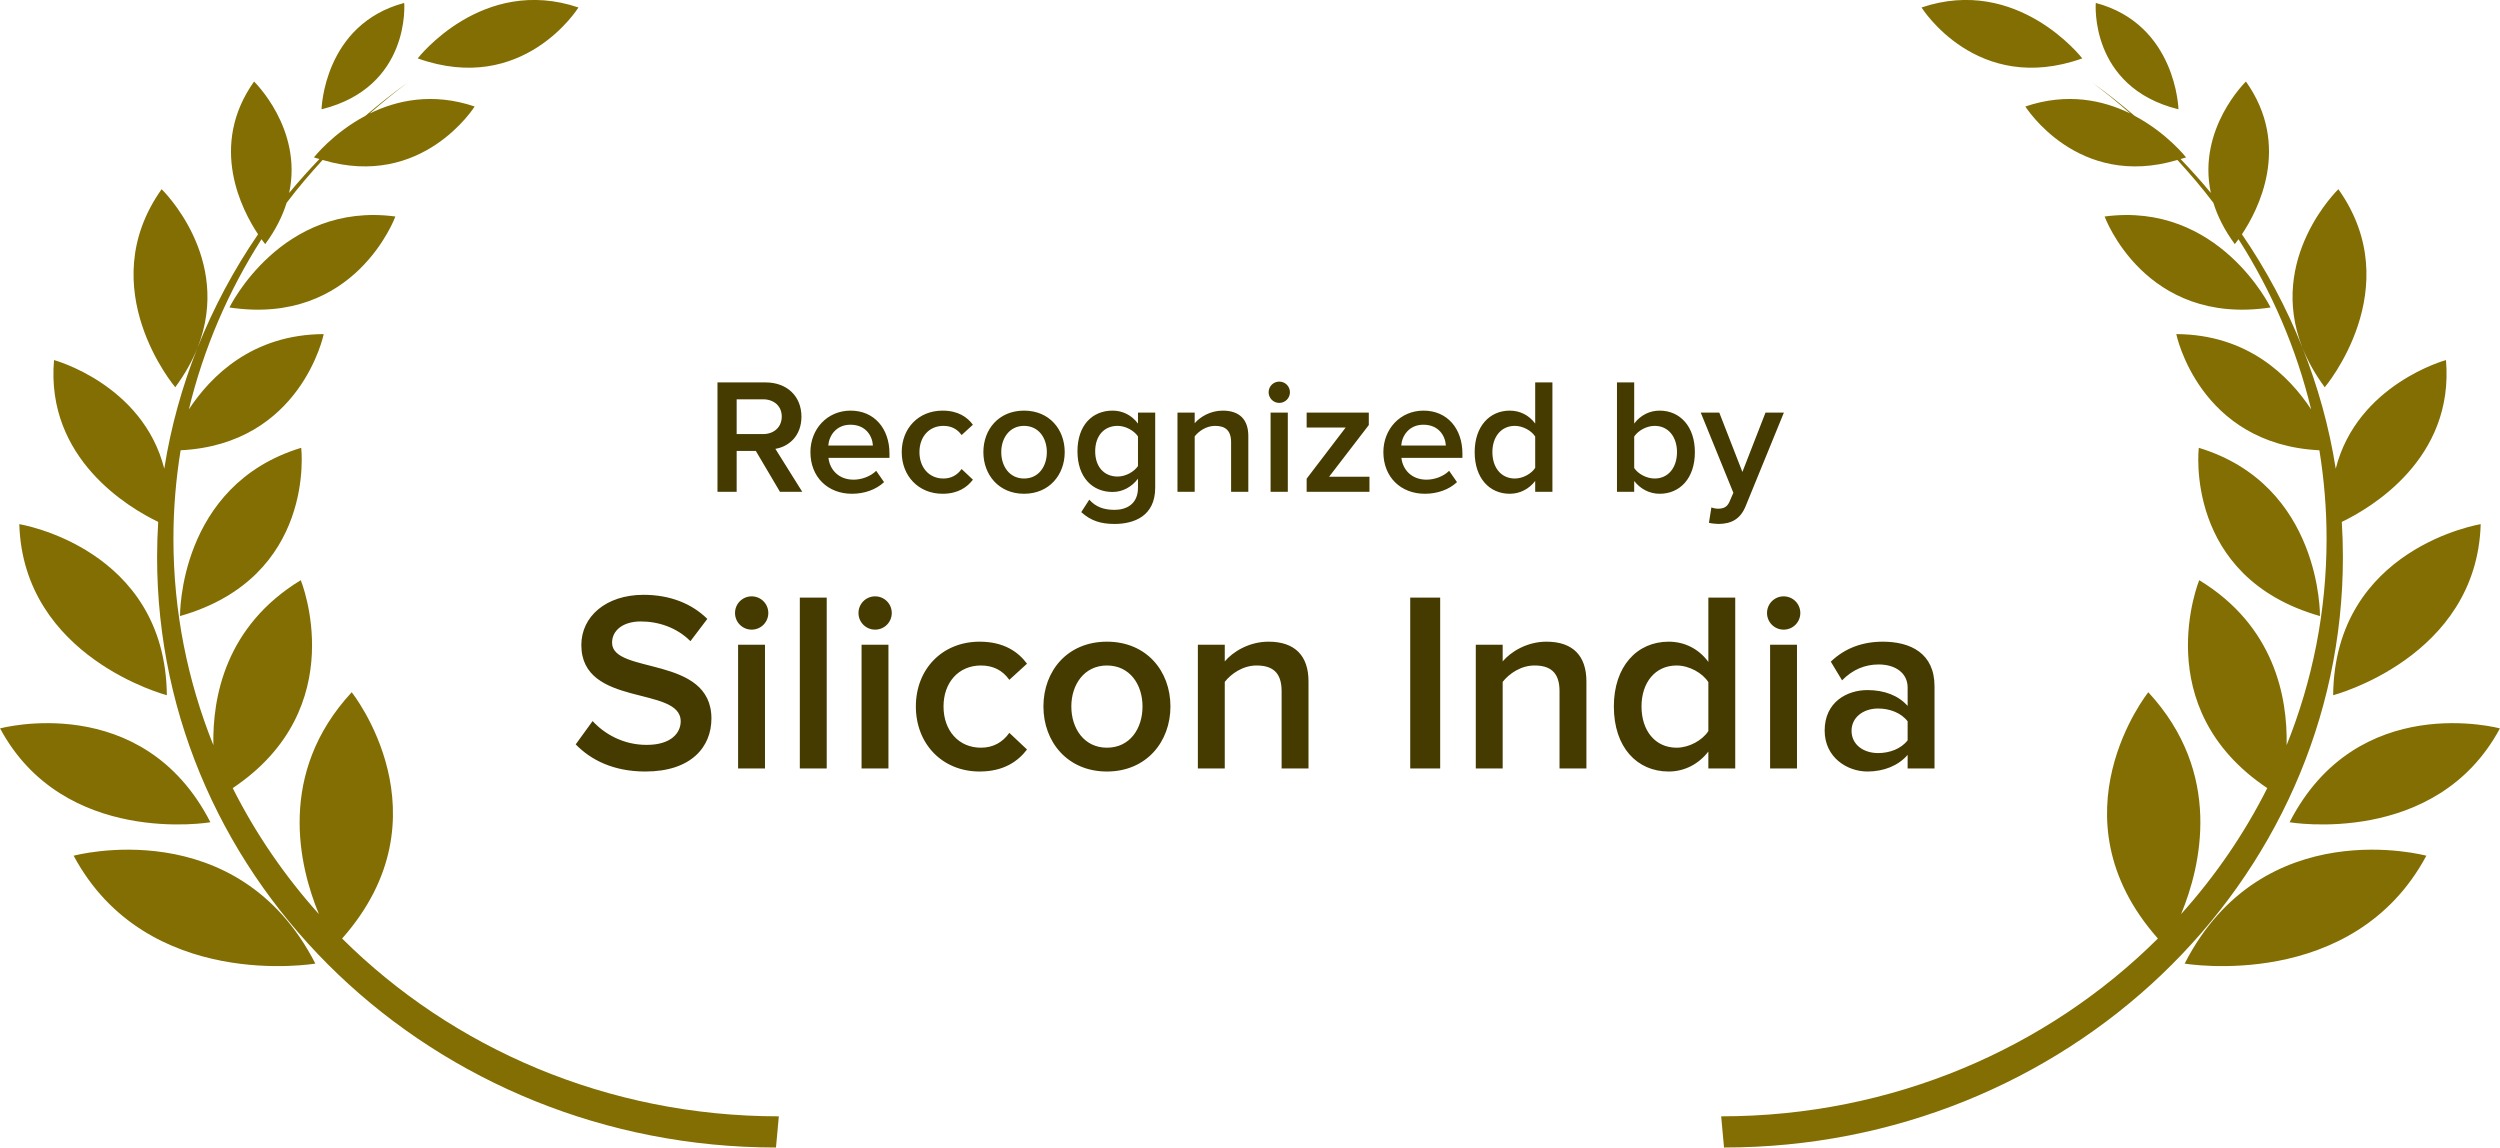 <svg xmlns="http://www.w3.org/2000/svg" xmlns:xlink="http://www.w3.org/1999/xlink" preserveAspectRatio="xMidYMid" width="244" height="112" viewBox="0 0 244 112">
  <defs>
    <style>

      .cls-3 {
        fill: #453a00;
      }

      .cls-4 {
        fill: #826e03;
      }
    </style>
  </defs>
  <g id="silicon">
    <path d="M186.185,75.000 C186.185,75.000 186.185,73.675 186.185,73.675 C185.285,74.725 183.860,75.300 182.261,75.300 C180.311,75.300 178.087,73.950 178.087,71.301 C178.087,68.502 180.286,67.352 182.261,67.352 C183.910,67.352 185.285,67.877 186.185,68.901 C186.185,68.901 186.185,67.102 186.185,67.102 C186.185,65.702 185.010,64.852 183.360,64.852 C182.011,64.852 180.811,65.352 179.786,66.402 C179.786,66.402 178.686,64.578 178.686,64.578 C180.086,63.228 181.836,62.628 183.760,62.628 C186.460,62.628 188.809,63.753 188.809,66.977 C188.809,66.977 188.809,75.000 188.809,75.000 C188.809,75.000 186.185,75.000 186.185,75.000 ZM186.185,70.401 C185.560,69.576 184.435,69.151 183.310,69.151 C181.836,69.151 180.711,70.026 180.711,71.326 C180.711,72.651 181.836,73.500 183.310,73.500 C184.435,73.500 185.560,73.075 186.185,72.251 C186.185,72.251 186.185,70.401 186.185,70.401 ZM174.086,61.453 C173.186,61.453 172.462,60.728 172.462,59.829 C172.462,58.929 173.186,58.204 174.086,58.204 C174.986,58.204 175.711,58.929 175.711,59.829 C175.711,60.728 174.986,61.453 174.086,61.453 ZM167.737,51.137 C167.497,51.137 167.016,51.089 166.792,51.025 C166.792,51.025 167.032,49.521 167.032,49.521 C167.208,49.601 167.481,49.649 167.673,49.649 C168.217,49.649 168.569,49.489 168.793,48.976 C168.793,48.976 169.177,48.096 169.177,48.096 C169.177,48.096 165.992,40.269 165.992,40.269 C165.992,40.269 167.801,40.269 167.801,40.269 C167.801,40.269 170.058,46.063 170.058,46.063 C170.058,46.063 172.314,40.269 172.314,40.269 C172.314,40.269 174.107,40.269 174.107,40.269 C174.107,40.269 170.378,49.393 170.378,49.393 C169.849,50.705 168.937,51.121 167.737,51.137 ZM161.978,48.192 C160.986,48.192 160.089,47.712 159.497,46.944 C159.497,46.944 159.497,48.000 159.497,48.000 C159.497,48.000 157.816,48.000 157.816,48.000 C157.816,48.000 157.816,37.324 157.816,37.324 C157.816,37.324 159.497,37.324 159.497,37.324 C159.497,37.324 159.497,41.341 159.497,41.341 C160.121,40.509 161.018,40.077 161.978,40.077 C163.979,40.077 165.420,41.629 165.420,44.126 C165.420,46.687 163.963,48.192 161.978,48.192 ZM161.498,41.565 C160.698,41.565 159.881,42.030 159.497,42.606 C159.497,42.606 159.497,45.679 159.497,45.679 C159.881,46.255 160.698,46.703 161.498,46.703 C162.826,46.703 163.675,45.631 163.675,44.126 C163.675,42.638 162.826,41.565 161.498,41.565 ZM162.861,62.628 C164.385,62.628 165.785,63.303 166.735,64.603 C166.735,64.603 166.735,58.329 166.735,58.329 C166.735,58.329 169.359,58.329 169.359,58.329 C169.359,58.329 169.359,75.000 169.359,75.000 C169.359,75.000 166.735,75.000 166.735,75.000 C166.735,75.000 166.735,73.350 166.735,73.350 C165.810,74.550 164.435,75.300 162.861,75.300 C159.786,75.300 157.512,72.951 157.512,68.951 C157.512,65.052 159.761,62.628 162.861,62.628 ZM163.635,72.975 C164.860,72.975 166.160,72.251 166.735,71.351 C166.735,71.351 166.735,66.577 166.735,66.577 C166.160,65.677 164.860,64.952 163.635,64.952 C161.536,64.952 160.211,66.627 160.211,68.951 C160.211,71.301 161.536,72.975 163.635,72.975 ZM152.210,67.452 C152.210,65.552 151.235,64.952 149.760,64.952 C148.436,64.952 147.286,65.752 146.661,66.552 C146.661,66.552 146.661,75.000 146.661,75.000 C146.661,75.000 144.037,75.000 144.037,75.000 C144.037,75.000 144.037,62.928 144.037,62.928 C144.037,62.928 146.661,62.928 146.661,62.928 C146.661,62.928 146.661,64.553 146.661,64.553 C147.461,63.603 149.036,62.628 150.935,62.628 C153.534,62.628 154.834,64.028 154.834,66.502 C154.834,66.502 154.834,75.000 154.834,75.000 C154.834,75.000 152.210,75.000 152.210,75.000 C152.210,75.000 152.210,67.452 152.210,67.452 ZM149.835,46.944 C149.243,47.712 148.362,48.192 147.354,48.192 C145.385,48.192 143.928,46.687 143.928,44.126 C143.928,41.629 145.369,40.077 147.354,40.077 C148.330,40.077 149.227,40.509 149.835,41.341 C149.835,41.341 149.835,37.324 149.835,37.324 C149.835,37.324 151.516,37.324 151.516,37.324 C151.516,37.324 151.516,48.000 151.516,48.000 C151.516,48.000 149.835,48.000 149.835,48.000 C149.835,48.000 149.835,46.944 149.835,46.944 ZM149.835,42.606 C149.467,42.030 148.634,41.565 147.850,41.565 C146.505,41.565 145.657,42.638 145.657,44.126 C145.657,45.631 146.505,46.703 147.850,46.703 C148.634,46.703 149.467,46.239 149.835,45.663 C149.835,45.663 149.835,42.606 149.835,42.606 ZM139.226,46.816 C139.995,46.816 140.875,46.511 141.435,45.951 C141.435,45.951 142.203,47.056 142.203,47.056 C141.419,47.792 140.283,48.192 139.066,48.192 C136.729,48.192 135.017,46.575 135.017,44.126 C135.017,41.886 136.649,40.077 138.938,40.077 C141.259,40.077 142.732,41.838 142.732,44.270 C142.732,44.270 142.732,44.687 142.732,44.687 C142.732,44.687 136.777,44.687 136.777,44.687 C136.905,45.839 137.770,46.816 139.226,46.816 ZM141.115,43.486 C141.067,42.574 140.443,41.453 138.922,41.453 C137.498,41.453 136.825,42.558 136.761,43.486 C136.761,43.486 141.115,43.486 141.115,43.486 ZM127.529,46.719 C127.529,46.719 131.338,41.725 131.338,41.725 C131.338,41.725 127.529,41.725 127.529,41.725 C127.529,41.725 127.529,40.269 127.529,40.269 C127.529,40.269 133.595,40.269 133.595,40.269 C133.595,40.269 133.595,41.485 133.595,41.485 C133.595,41.485 129.722,46.527 129.722,46.527 C129.722,46.527 133.659,46.527 133.659,46.527 C133.659,46.527 133.659,48.000 133.659,48.000 C133.659,48.000 127.529,48.000 127.529,48.000 C127.529,48.000 127.529,46.719 127.529,46.719 ZM124.857,39.324 C124.281,39.324 123.817,38.860 123.817,38.284 C123.817,37.708 124.281,37.244 124.857,37.244 C125.433,37.244 125.898,37.708 125.898,38.284 C125.898,38.860 125.433,39.324 124.857,39.324 ZM124.009,40.269 C124.009,40.269 125.690,40.269 125.690,40.269 C125.690,40.269 125.690,48.000 125.690,48.000 C125.690,48.000 124.009,48.000 124.009,48.000 C124.009,48.000 124.009,40.269 124.009,40.269 ZM127.710,66.502 C127.710,66.502 127.710,75.000 127.710,75.000 C127.710,75.000 125.085,75.000 125.085,75.000 C125.085,75.000 125.085,67.452 125.085,67.452 C125.085,65.552 124.111,64.952 122.636,64.952 C121.311,64.952 120.162,65.752 119.537,66.552 C119.537,66.552 119.537,75.000 119.537,75.000 C119.537,75.000 116.912,75.000 116.912,75.000 C116.912,75.000 116.912,62.928 116.912,62.928 C116.912,62.928 119.537,62.928 119.537,62.928 C119.537,62.928 119.537,64.553 119.537,64.553 C120.337,63.603 121.911,62.628 123.811,62.628 C126.410,62.628 127.710,64.028 127.710,66.502 ZM120.155,43.166 C120.155,41.950 119.531,41.565 118.586,41.565 C117.738,41.565 117.002,42.078 116.602,42.590 C116.602,42.590 116.602,48.000 116.602,48.000 C116.602,48.000 114.921,48.000 114.921,48.000 C114.921,48.000 114.921,40.269 114.921,40.269 C114.921,40.269 116.602,40.269 116.602,40.269 C116.602,40.269 116.602,41.309 116.602,41.309 C117.114,40.701 118.122,40.077 119.339,40.077 C121.003,40.077 121.836,40.973 121.836,42.558 C121.836,42.558 121.836,48.000 121.836,48.000 C121.836,48.000 120.155,48.000 120.155,48.000 C120.155,48.000 120.155,43.166 120.155,43.166 ZM108.036,75.300 C104.187,75.300 101.838,72.401 101.838,68.951 C101.838,65.477 104.187,62.628 108.036,62.628 C111.885,62.628 114.235,65.477 114.235,68.951 C114.235,72.401 111.885,75.300 108.036,75.300 ZM108.036,64.952 C105.812,64.952 104.562,66.827 104.562,68.951 C104.562,71.101 105.812,72.975 108.036,72.975 C110.286,72.975 111.510,71.101 111.510,68.951 C111.510,66.827 110.286,64.952 108.036,64.952 ZM108.778,51.137 C107.466,51.137 106.489,50.849 105.529,49.985 C105.529,49.985 106.313,48.768 106.313,48.768 C106.954,49.489 107.754,49.761 108.778,49.761 C109.883,49.761 111.067,49.249 111.067,47.600 C111.067,47.600 111.067,46.719 111.067,46.719 C110.475,47.504 109.595,48.016 108.586,48.016 C106.617,48.016 105.161,46.591 105.161,44.046 C105.161,41.533 106.585,40.077 108.586,40.077 C109.563,40.077 110.443,40.509 111.067,41.341 C111.067,41.341 111.067,40.269 111.067,40.269 C111.067,40.269 112.748,40.269 112.748,40.269 C112.748,40.269 112.748,47.600 112.748,47.600 C112.748,50.385 110.667,51.137 108.778,51.137 ZM111.067,42.590 C110.683,42.030 109.867,41.565 109.082,41.565 C107.738,41.565 106.890,42.558 106.890,44.046 C106.890,45.535 107.738,46.511 109.082,46.511 C109.867,46.511 110.683,46.047 111.067,45.487 C111.067,45.487 111.067,42.590 111.067,42.590 ZM99.947,48.192 C97.482,48.192 95.977,46.335 95.977,44.126 C95.977,41.902 97.482,40.077 99.947,40.077 C102.412,40.077 103.916,41.902 103.916,44.126 C103.916,46.335 102.412,48.192 99.947,48.192 ZM99.947,41.565 C98.522,41.565 97.722,42.766 97.722,44.126 C97.722,45.503 98.522,46.703 99.947,46.703 C101.387,46.703 102.172,45.503 102.172,44.126 C102.172,42.766 101.387,41.565 99.947,41.565 ZM100.236,64.777 C100.236,64.777 98.511,66.352 98.511,66.352 C97.836,65.402 96.911,64.952 95.737,64.952 C93.562,64.952 92.088,66.602 92.088,68.951 C92.088,71.301 93.562,72.975 95.737,72.975 C96.911,72.975 97.836,72.476 98.511,71.526 C98.511,71.526 100.236,73.150 100.236,73.150 C99.386,74.275 97.986,75.300 95.612,75.300 C91.963,75.300 89.388,72.601 89.388,68.951 C89.388,65.302 91.963,62.628 95.612,62.628 C97.986,62.628 99.386,63.628 100.236,64.777 ZM92.075,46.703 C92.827,46.703 93.419,46.383 93.852,45.775 C93.852,45.775 94.956,46.816 94.956,46.816 C94.412,47.536 93.515,48.192 91.995,48.192 C89.658,48.192 88.009,46.463 88.009,44.126 C88.009,41.789 89.658,40.077 91.995,40.077 C93.515,40.077 94.412,40.717 94.956,41.453 C94.956,41.453 93.852,42.462 93.852,42.462 C93.419,41.854 92.827,41.565 92.075,41.565 C90.682,41.565 89.738,42.622 89.738,44.126 C89.738,45.631 90.682,46.703 92.075,46.703 ZM85.413,61.453 C84.513,61.453 83.788,60.728 83.788,59.829 C83.788,58.929 84.513,58.204 85.413,58.204 C86.313,58.204 87.037,58.929 87.037,59.829 C87.037,60.728 86.313,61.453 85.413,61.453 ZM83.307,46.816 C84.075,46.816 84.956,46.511 85.516,45.951 C85.516,45.951 86.284,47.056 86.284,47.056 C85.500,47.792 84.364,48.192 83.147,48.192 C80.810,48.192 79.097,46.575 79.097,44.126 C79.097,41.886 80.730,40.077 83.019,40.077 C85.340,40.077 86.813,41.838 86.813,44.270 C86.813,44.270 86.813,44.687 86.813,44.687 C86.813,44.687 80.858,44.687 80.858,44.687 C80.986,45.839 81.851,46.816 83.307,46.816 ZM85.196,43.486 C85.148,42.574 84.524,41.453 83.003,41.453 C81.578,41.453 80.906,42.558 80.842,43.486 C80.842,43.486 85.196,43.486 85.196,43.486 ZM76.124,48.000 C76.124,48.000 73.771,44.014 73.771,44.014 C73.771,44.014 71.898,44.014 71.898,44.014 C71.898,44.014 71.898,48.000 71.898,48.000 C71.898,48.000 70.026,48.000 70.026,48.000 C70.026,48.000 70.026,37.324 70.026,37.324 C70.026,37.324 74.716,37.324 74.716,37.324 C76.828,37.324 78.221,38.684 78.221,40.669 C78.221,42.558 76.972,43.598 75.676,43.806 C75.676,43.806 78.301,48.000 78.301,48.000 C78.301,48.000 76.124,48.000 76.124,48.000 ZM76.300,40.653 C76.300,39.629 75.532,38.972 74.475,38.972 C74.475,38.972 71.898,38.972 71.898,38.972 C71.898,38.972 71.898,42.366 71.898,42.366 C71.898,42.366 74.475,42.366 74.475,42.366 C75.532,42.366 76.300,41.693 76.300,40.653 ZM69.435,70.126 C69.435,72.901 67.461,75.300 62.987,75.300 C59.913,75.300 57.688,74.200 56.189,72.651 C56.189,72.651 57.838,70.376 57.838,70.376 C58.963,71.601 60.787,72.701 63.112,72.701 C65.511,72.701 66.436,71.526 66.436,70.401 C66.436,66.902 56.738,69.076 56.738,62.953 C56.738,60.179 59.138,58.054 62.812,58.054 C65.386,58.054 67.511,58.904 69.035,60.404 C69.035,60.404 67.386,62.578 67.386,62.578 C66.061,61.253 64.287,60.654 62.537,60.654 C60.837,60.654 59.738,61.503 59.738,62.728 C59.738,65.852 69.435,63.928 69.435,70.126 ZM73.363,58.204 C74.263,58.204 74.987,58.929 74.987,59.829 C74.987,60.728 74.263,61.453 73.363,61.453 C72.463,61.453 71.738,60.728 71.738,59.829 C71.738,58.929 72.463,58.204 73.363,58.204 ZM74.663,75.000 C74.663,75.000 72.038,75.000 72.038,75.000 C72.038,75.000 72.038,62.928 72.038,62.928 C72.038,62.928 74.663,62.928 74.663,62.928 C74.663,62.928 74.663,75.000 74.663,75.000 ZM80.688,75.000 C80.688,75.000 78.063,75.000 78.063,75.000 C78.063,75.000 78.063,58.329 78.063,58.329 C78.063,58.329 80.688,58.329 80.688,58.329 C80.688,58.329 80.688,75.000 80.688,75.000 ZM86.712,75.000 C86.712,75.000 84.088,75.000 84.088,75.000 C84.088,75.000 84.088,62.928 84.088,62.928 C84.088,62.928 86.712,62.928 86.712,62.928 C86.712,62.928 86.712,75.000 86.712,75.000 ZM140.561,75.000 C140.561,75.000 137.637,75.000 137.637,75.000 C137.637,75.000 137.637,58.329 137.637,58.329 C137.637,58.329 140.561,58.329 140.561,58.329 C140.561,58.329 140.561,75.000 140.561,75.000 ZM175.386,75.000 C175.386,75.000 172.761,75.000 172.761,75.000 C172.761,75.000 172.761,62.928 172.761,62.928 C172.761,62.928 175.386,62.928 175.386,62.928 C175.386,62.928 175.386,75.000 175.386,75.000 Z" id="path-1" class="cls-3" fill-rule="evenodd"/>
    <path d="M40.769,5.699 C40.769,5.699 47.061,-2.443 56.458,0.730 C56.458,0.730 51.082,9.378 40.769,5.699 ZM17.571,60.128 C17.571,60.128 17.397,47.348 29.398,43.706 C29.398,43.706 30.902,56.330 17.571,60.128 ZM22.393,30.009 C22.393,30.009 27.436,19.642 38.589,21.131 C38.589,21.131 34.685,31.865 22.393,30.009 ZM46.326,10.394 C46.326,10.394 41.238,18.526 31.485,15.611 C30.255,16.960 29.066,18.343 27.972,19.799 C27.572,21.088 26.908,22.436 25.886,23.823 C25.886,23.823 25.743,23.654 25.521,23.348 C22.288,28.415 19.870,34.005 18.434,39.953 C20.583,36.690 24.636,32.642 31.595,32.608 C31.595,32.608 29.396,43.360 17.628,43.947 C17.171,46.763 16.926,49.645 16.926,52.584 C16.926,59.684 18.310,66.472 20.825,72.727 C20.730,68.041 22.015,61.089 29.356,56.625 C29.356,56.625 34.451,69.061 22.714,76.919 C24.956,81.374 27.792,85.505 31.126,89.219 C29.193,84.550 27.002,75.480 34.326,67.563 C34.326,67.563 43.983,79.630 33.390,91.600 C44.143,102.289 59.258,108.954 76.014,108.954 C76.014,108.954 75.735,111.997 75.735,111.997 C42.376,111.997 15.332,86.197 15.332,54.373 C15.332,53.220 15.370,52.075 15.440,50.938 C12.615,49.579 4.444,44.789 5.272,35.143 C5.272,35.143 13.944,37.497 16.032,45.744 C16.677,41.650 17.781,37.701 19.280,33.938 C18.784,35.188 18.076,36.478 17.105,37.797 C17.105,37.797 8.909,28.136 15.775,18.466 C15.775,18.466 22.741,25.175 19.287,33.919 C20.843,30.016 22.826,26.314 25.187,22.867 C23.627,20.532 20.329,14.250 24.796,7.958 C24.796,7.958 29.566,12.561 28.222,18.831 C29.161,17.689 30.153,16.591 31.176,15.520 C30.994,15.462 30.823,15.428 30.638,15.362 C30.638,15.362 32.489,12.988 35.664,11.304 C36.993,10.174 38.356,9.078 39.789,8.064 C38.505,9.016 37.277,10.031 36.082,11.080 C38.734,9.777 42.235,9.012 46.326,10.394 ZM31.382,10.668 C31.382,10.668 31.584,2.381 39.452,0.286 C39.452,0.286 40.118,8.503 31.382,10.668 ZM16.286,67.854 C16.286,67.854 2.267,64.189 1.884,51.158 C1.884,51.158 16.133,53.450 16.286,67.854 ZM20.536,80.252 C20.536,80.252 6.231,82.698 0.009,71.093 C0.009,71.093 13.906,67.314 20.536,80.252 ZM30.778,94.046 C30.778,94.046 14.336,96.857 7.188,83.519 C7.188,83.519 23.156,79.175 30.778,94.046 Z" id="path-2" class="cls-4" fill-rule="evenodd"/>
    <path d="M227.714,67.854 C227.867,53.450 242.116,51.158 242.116,51.158 C241.733,64.189 227.714,67.854 227.714,67.854 ZM226.429,60.128 C213.098,56.330 214.602,43.706 214.602,43.706 C226.603,47.348 226.429,60.128 226.429,60.128 ZM221.607,30.009 C209.315,31.865 205.411,21.131 205.411,21.131 C216.564,19.642 221.607,30.009 221.607,30.009 ZM228.560,50.938 C228.630,52.075 228.668,53.220 228.668,54.373 C228.668,86.197 201.624,111.997 168.265,111.997 C168.265,111.997 167.986,108.954 167.986,108.954 C184.742,108.954 199.857,102.289 210.610,91.600 C200.017,79.630 209.674,67.563 209.674,67.563 C216.998,75.480 214.807,84.550 212.874,89.219 C216.208,85.505 219.044,81.374 221.286,76.919 C209.549,69.061 214.644,56.625 214.644,56.625 C221.985,61.089 223.270,68.041 223.175,72.727 C225.690,66.472 227.074,59.684 227.074,52.584 C227.074,49.645 226.829,46.763 226.372,43.947 C214.604,43.360 212.405,32.608 212.405,32.608 C219.364,32.642 223.417,36.690 225.566,39.953 C224.130,34.005 221.712,28.415 218.479,23.348 C218.257,23.654 218.114,23.823 218.114,23.823 C217.092,22.436 216.428,21.088 216.028,19.799 C214.934,18.343 213.745,16.960 212.515,15.611 C202.762,18.526 197.674,10.394 197.674,10.394 C201.765,9.012 205.266,9.777 207.918,11.080 C206.723,10.031 205.495,9.016 204.211,8.064 C205.644,9.078 207.007,10.174 208.336,11.304 C211.511,12.988 213.362,15.362 213.362,15.362 C213.177,15.428 213.006,15.462 212.824,15.520 C213.847,16.591 214.839,17.689 215.778,18.831 C214.434,12.561 219.204,7.958 219.204,7.958 C223.671,14.250 220.373,20.532 218.813,22.867 C221.174,26.314 223.157,30.016 224.713,33.919 C221.259,25.175 228.225,18.466 228.225,18.466 C235.091,28.136 226.895,37.797 226.895,37.797 C225.924,36.478 225.216,35.188 224.720,33.938 C226.219,37.701 227.323,41.650 227.968,45.744 C230.056,37.497 238.728,35.143 238.728,35.143 C239.556,44.789 231.385,49.579 228.560,50.938 ZM204.548,0.286 C212.416,2.381 212.618,10.668 212.618,10.668 C203.882,8.503 204.548,0.286 204.548,0.286 ZM187.542,0.730 C196.939,-2.443 203.231,5.699 203.231,5.699 C192.918,9.378 187.542,0.730 187.542,0.730 ZM236.812,83.519 C229.664,96.857 213.222,94.046 213.222,94.046 C220.844,79.175 236.812,83.519 236.812,83.519 ZM223.464,80.252 C230.094,67.314 243.991,71.093 243.991,71.093 C237.769,82.698 223.464,80.252 223.464,80.252 Z" id="path-3" class="cls-4" fill-rule="evenodd"/>
  </g>
</svg>
